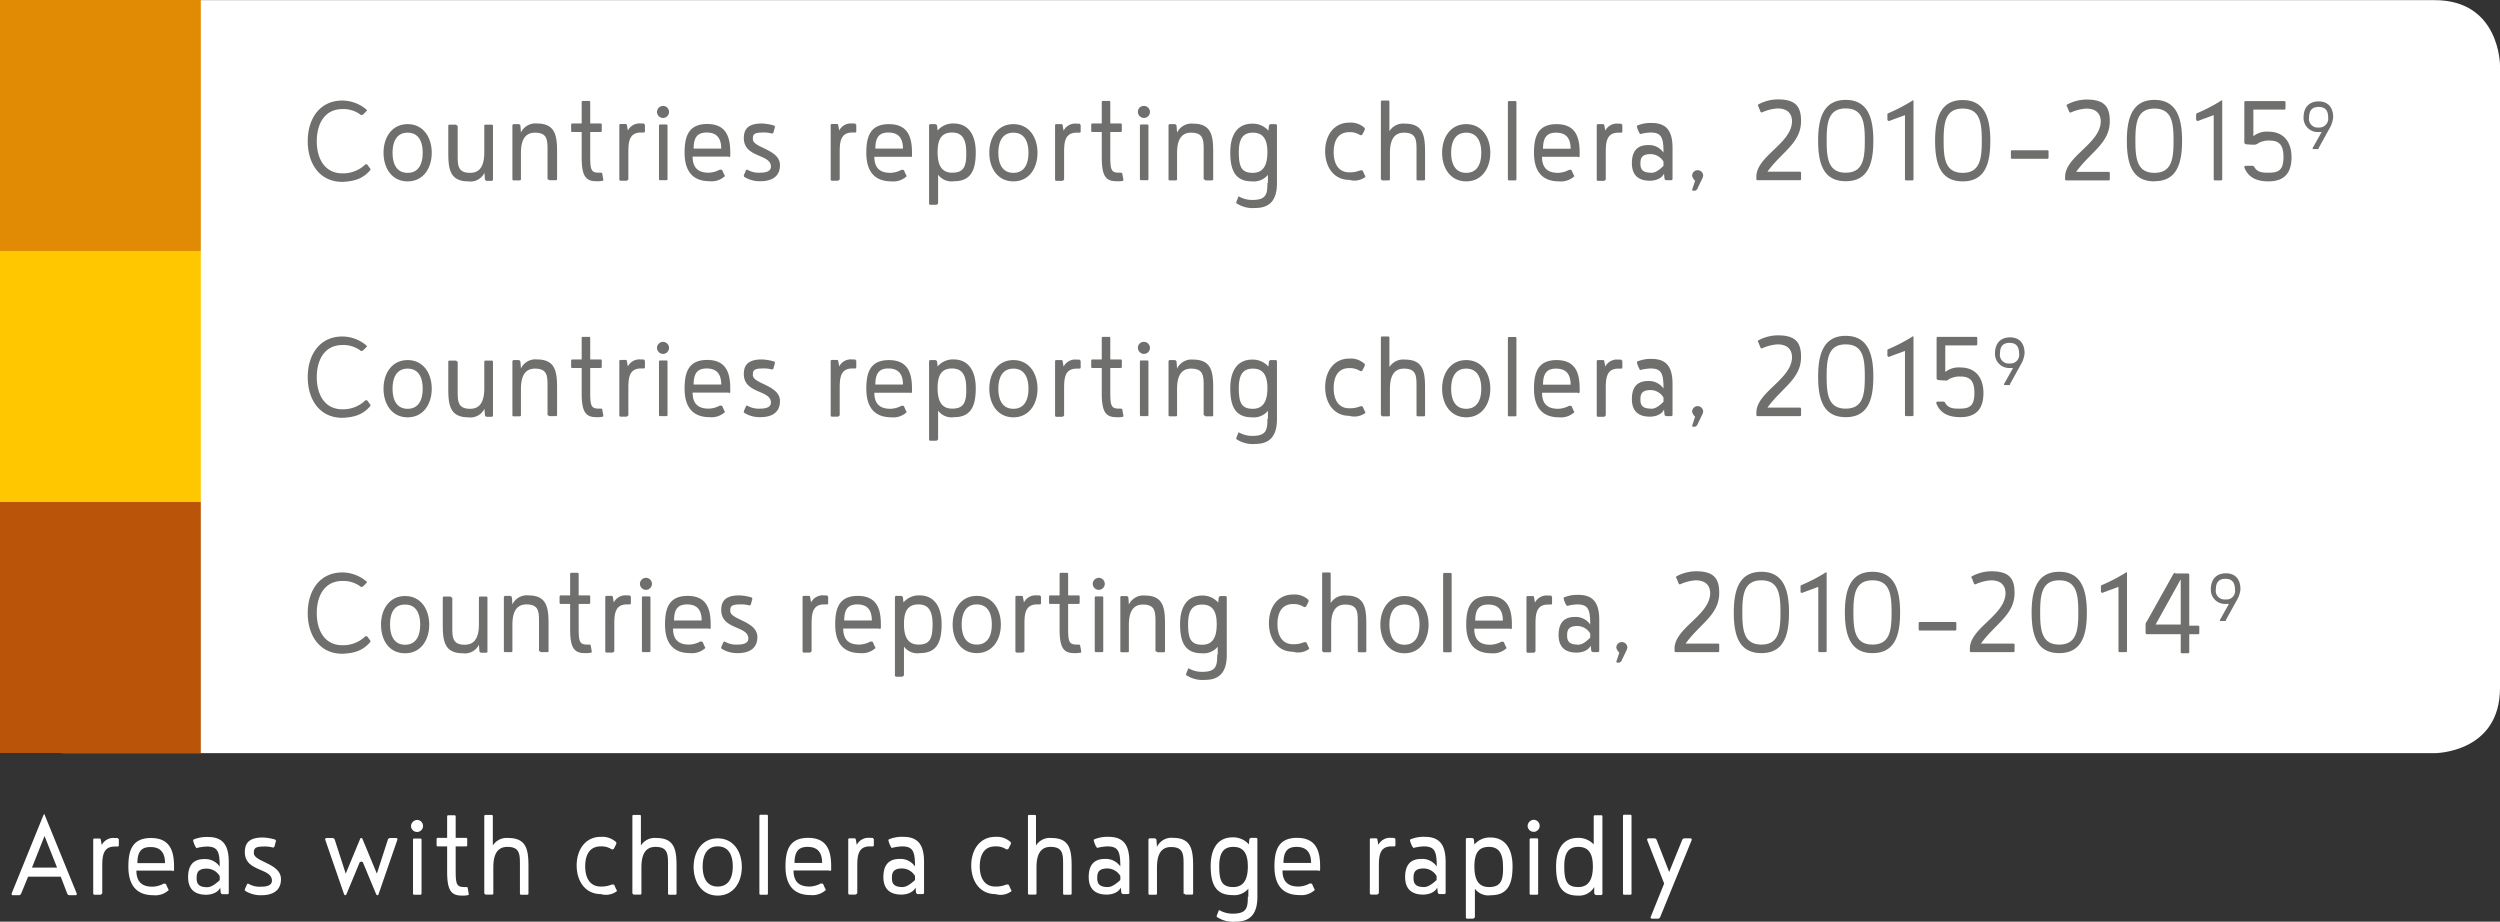 <svg id="Layer_1" data-name="Layer 1" xmlns="http://www.w3.org/2000/svg" viewBox="0 0 498 183.6"><rect x="0" y="0" width="498" height="183.6" fill="#333333" stroke="none"/><defs><style>.cls-1{fill:#fff;}.cls-2{fill:#6f6f6e;}.cls-3{fill:#ba5409;}.cls-4{fill:#ffc700;}.cls-5{fill:#e18b05;}</style></defs><title>key</title><path class="cls-1" d="M331.13,186.67a0.27,0.27,0,0,0,.3.3h1.2a0.54,0.54,0,0,0,.4-0.3l6.3-15.4a0.27,0.27,0,0,0-.3-0.3h-1.2a0.54,0.54,0,0,0-.4.3l-2.6,6.4-2.5-6.4a0.54,0.54,0,0,0-.4-0.3h-1.2a0.27,0.27,0,0,0-.3.3l3.4,8.7Zm-3.8-20.2a0.22,0.22,0,0,0-.2-0.2h-1.3a0.22,0.22,0,0,0-.2.2V182a0.22,0.22,0,0,0,.2.2h1.3a0.22,0.22,0,0,0,.2-0.2v-15.5Zm-10.6,14.2c-2.2,0-2.8-1.1-2.8-4.1,0-2.5.7-3.9,2.8-3.9s2.9,1.4,2.9,3.9-0.8,4.1-2.9,4.1m3.2,1.3a0.42,0.42,0,0,0,.4.3h0.9a0.27,0.27,0,0,0,.3-0.3v-15.4a0.22,0.22,0,0,0-.2-0.2H320a0.22,0.22,0,0,0-.2.2v5.6a4.22,4.22,0,0,0-3.1-1.3c-3.1,0-4.4,2.4-4.4,5.7s0.8,5.8,4.3,5.8a3.47,3.47,0,0,0,3.3-1.7V182Zm-13.3-13.5a1.22,1.22,0,0,0,1.2,1.2,1.2,1.2,0,1,0,0-2.4,1.29,1.29,0,0,0-1.2,1.2m2.1,2.7a0.22,0.22,0,0,0-.2-0.2h-1.3a0.22,0.22,0,0,0-.2.2V182a0.22,0.22,0,0,0,.2.2h1.3a0.22,0.22,0,0,0,.2-0.2v-10.8Zm-9.8,9.5c-2.1,0-2.9-1.5-2.9-4.1s0.8-3.9,2.9-3.9,2.8,1.5,2.8,3.9c0.1,3-.6,4.1-2.8,4.1m-4.6,6a0.27,0.27,0,0,0,.3.3h1.1a0.54,0.54,0,0,0,.4-0.3V181a3.34,3.34,0,0,0,3.2,1.3c3.6,0,4.3-2.6,4.3-5.8s-1.3-5.7-4.4-5.7a4,4,0,0,0-3.2,1.4l-0.1-1a0.42,0.42,0,0,0-.4-0.3h-0.9a0.27,0.27,0,0,0-.3.3v15.5Zm-10.4-13.8a9.63,9.63,0,0,1,2-.3c2.2,0,2.6,1,2.6,4a3.5,3.5,0,0,0-3.1-1.5c-2.2,0-3.2,1.3-3.2,3.6,0,3.3,2.5,3.5,3.6,3.5,0.2,0,2.1,0,2.8-1.4l0.1,1a0.42,0.42,0,0,0,.4.3H290a0.27,0.27,0,0,0,.3-0.3v-6.1c0-3-.9-5-4.1-5a6.78,6.78,0,0,0-2.9.5,0.2,0.2,0,0,0-.1.2,4.88,4.88,0,0,0,.4,1.1,0.22,0.22,0,0,0,.2.2c0,0.3,0,.2.1,0.2m2.1,7.8c-1.8,0-2.1-.8-2.1-1.8s0.2-1.9,2-1.9a3,3,0,0,1,2.6,1.5v0.8c-1.2,1.1-1.9,1.4-2.5,1.4m-5.8-9.6a0.22,0.22,0,0,0-.2-0.2h-0.5a2.6,2.6,0,0,0-2.6,1.4l-0.2-1.1a0.22,0.22,0,0,0-.2-0.2h-1.1a0.22,0.22,0,0,0-.2.2v10.7a0.27,0.27,0,0,0,.3.3h1.1a0.54,0.54,0,0,0,.4-0.3v-5.3c0-2,.1-4,2.5-4h0.6a0.22,0.22,0,0,0,.2-0.2v-1.3h-0.1Zm-15.2,6.4a0.27,0.27,0,0,0,.3-0.3v-0.6c0-3.1-.8-5.7-4.6-5.7s-4.5,2.6-4.5,5.7c0,3.9,1.8,5.7,5,5.7a3.89,3.89,0,0,0,2.9-.9c0.1,0,.1-0.1.1-0.2a0.2,0.2,0,0,0-.1-0.2l-0.4-.9a0.37,0.37,0,0,0-.3-0.1h-0.2a4.87,4.87,0,0,1-2.2.6c-1.4,0-3.2-.4-3.2-3.2H265v0.1Zm-7-1.6c0-2.4.9-3.2,2.6-3.2s2.9,0.8,2.9,3.2H258Zm-7.1,6.7c0,2.2-.2,3.4-3,3.4a5.3,5.3,0,0,1-2.5-.6c-0.1,0-.1-0.1-0.2-0.1a0.1,0.1,0,0,0-.1.1l-0.4,1v0.1c0,0.1,0,.2.1,0.2a5.82,5.82,0,0,0,3.7.9c2.3,0,4.3-1,4.3-4.9v-11.5a0.27,0.27,0,0,0-.3-0.3h-0.9a0.42,0.42,0,0,0-.4.3l-0.1,1a4.13,4.13,0,0,0-3.2-1.4c-3.1,0-4.4,2.4-4.4,5.7s0.8,5.8,4.3,5.8A3.67,3.67,0,0,0,251,181v1.6h-0.1Zm-2.9-1.9c-2.2,0-2.8-1.1-2.8-4.1,0-2.5.7-3.9,2.8-3.9s2.9,1.4,2.9,3.9-0.8,4.1-2.9,4.1m-9.7,1.3a0.22,0.22,0,0,0,.2.2h1.3a0.22,0.22,0,0,0,.2-0.2v-5.4c0-3.2-.3-5.7-4-5.7a3.18,3.18,0,0,0-3.2,1.8l-0.1-1.4a0.42,0.42,0,0,0-.4-0.3h-0.9a0.27,0.27,0,0,0-.3.3V182a0.22,0.22,0,0,0,.2.2h1.3a0.22,0.22,0,0,0,.2-0.2v-5.2c0-2.1.5-4.1,2.8-4.1,2.5,0,2.5,1.5,2.5,3.6V182h0.2Zm-17.4-9.1a9.63,9.63,0,0,1,2-.3c2.2,0,2.6,1,2.6,4a3.5,3.5,0,0,0-3.1-1.5c-2.2,0-3.2,1.3-3.2,3.6,0,3.3,2.5,3.5,3.6,3.5,0.2,0,2.1,0,2.8-1.4l0.1,1a0.42,0.42,0,0,0,.4.3H227a0.27,0.27,0,0,0,.3-0.3v-6.1c0-3-.9-5-4.1-5a6.78,6.78,0,0,0-2.9.5,0.2,0.2,0,0,0-.1.2,4.88,4.88,0,0,0,.4,1.1,0.22,0.22,0,0,0,.2.2c0,0.3,0,.2.1,0.2m2.1,7.8c-1.8,0-2.1-.8-2.1-1.8s0.2-1.9,2-1.9a3,3,0,0,1,2.6,1.5v0.8c-1.2,1.1-1.9,1.4-2.5,1.4m-15.9,1.3a0.22,0.22,0,0,0,.2.2h1.3a0.22,0.22,0,0,0,.2-0.2v-5.2c0-2.1.5-4.1,2.8-4.1,2.5,0,2.5,1.5,2.5,3.6V182a0.22,0.22,0,0,0,.2.2h1.3a0.22,0.22,0,0,0,.2-0.2v-5.4c0-3.2-.3-5.7-4-5.7a3.24,3.24,0,0,0-3.1,1.5v-5.9a0.22,0.22,0,0,0-.2-0.2h-1.2a0.22,0.22,0,0,0-.2.2V182Zm-3.4-.4c0.1,0,.1-0.1.1-0.2a0.2,0.2,0,0,0-.1-0.2l-0.4-.9a0.37,0.37,0,0,0-.3-0.1h-0.2a5.38,5.38,0,0,1-2.2.4c-2.2,0-3.1-1.8-3.1-4s0.8-4,3.1-4a3.68,3.68,0,0,1,2.2.6H203a0.35,0.35,0,0,1,.2-0.1l0.5-1v-0.2a0.2,0.2,0,0,0-.1-0.2,4.06,4.06,0,0,0-3-1c-3.1,0-4.8,2.6-4.8,5.7s1.7,5.7,4.8,5.7a3.56,3.56,0,0,0,3.1-.5m-23.7-8.7a9.63,9.63,0,0,1,2-.3c2.2,0,2.6,1,2.6,4a3.5,3.5,0,0,0-3.1-1.5c-2.2,0-3.2,1.3-3.2,3.6,0,3.3,2.5,3.5,3.6,3.5,0.2,0,2.1,0,2.8-1.4l0.1,1a0.42,0.42,0,0,0,.4.3h0.9a0.27,0.27,0,0,0,.3-0.3v-6.1c0-3-.9-5-4.1-5a6.78,6.78,0,0,0-2.9.5,0.2,0.2,0,0,0-.1.2,4.88,4.88,0,0,0,.4,1.1,0.22,0.22,0,0,0,.2.2c-0.1.3,0,.2,0.1,0.2m2.1,7.8c-1.8,0-2.1-.8-2.1-1.8s0.2-1.9,2-1.9a3,3,0,0,1,2.6,1.5v0.8c-1.2,1.1-1.9,1.4-2.5,1.4m-5.8-9.6a0.22,0.22,0,0,0-.2-0.2h-0.5a2.6,2.6,0,0,0-2.6,1.4l-0.2-1.1a0.22,0.22,0,0,0-.2-0.2h-1.1a0.22,0.22,0,0,0-.2.2v10.7a0.27,0.27,0,0,0,.3.3h1.1a0.54,0.54,0,0,0,.4-0.3v-5.3c0-2,.1-4,2.5-4h0.6a0.22,0.22,0,0,0,.2-0.2v-1.3h-0.1Zm-8.7,6.4a0.27,0.27,0,0,0,.3-0.3v-0.6c0-3.1-.8-5.7-4.6-5.7s-4.5,2.6-4.5,5.7c0,3.9,1.8,5.7,5,5.7a3.89,3.89,0,0,0,2.9-.9c0.1,0,.1-0.1.1-0.2a0.2,0.2,0,0,0-.1-0.2l-0.4-.9a0.37,0.37,0,0,0-.3-0.1h-0.2a4.87,4.87,0,0,1-2.2.6c-1.4,0-3.2-.4-3.2-3.2h7.2v0.1Zm-7-1.6c0-2.4.9-3.2,2.6-3.2s2.9,0.8,2.9,3.2h-5.5Zm-5.3-9.4a0.22,0.22,0,0,0-.2-0.2h-1.3a0.22,0.22,0,0,0-.2.2V182a0.22,0.22,0,0,0,.2.2h1.3a0.22,0.22,0,0,0,.2-0.2v-15.5Zm-10,6.1c2.2,0,3,1.8,3,4s-0.8,4-3,4-3-1.8-3-4,0.8-4,3-4m0,9.8c3.1,0,4.8-2.6,4.8-5.7s-1.7-5.7-4.8-5.7-4.8,2.6-4.8,5.7,1.7,5.7,4.8,5.7m-16.9-.4a0.22,0.22,0,0,0,.2.2h1.3a0.22,0.22,0,0,0,.2-0.2v-5.2c0-2.1.5-4.1,2.8-4.1,2.5,0,2.5,1.5,2.5,3.6V182a0.22,0.22,0,0,0,.2.2h1.3a0.22,0.22,0,0,0,.2-0.2v-5.4c0-3.2-.3-5.7-4-5.7a3.24,3.24,0,0,0-3.1,1.5v-5.9a0.22,0.22,0,0,0-.2-0.2h-1.3a0.22,0.22,0,0,0-.2.2V182h0.1Zm-3.3-.4c0.1,0,.1-0.1.1-0.2a0.2,0.2,0,0,0-.1-0.2l-0.4-.9a0.37,0.37,0,0,0-.3-0.1h-0.2a5.38,5.38,0,0,1-2.2.4c-2.2,0-3.1-1.8-3.1-4s0.8-4,3.1-4a3.68,3.68,0,0,1,2.2.6h0.2a0.35,0.35,0,0,1,.2-0.1l0.5-1v-0.2a0.2,0.2,0,0,0-.1-0.2,4.06,4.06,0,0,0-3-1c-3.1,0-4.8,2.6-4.8,5.7s1.7,5.7,4.8,5.7a3.62,3.62,0,0,0,3.1-.5m-26.2.4a0.22,0.22,0,0,0,.2.2h1.3a0.22,0.22,0,0,0,.2-0.2v-5.2c0-2.1.5-4.1,2.8-4.1,2.5,0,2.5,1.5,2.5,3.6V182a0.22,0.22,0,0,0,.2.2h1.3a0.22,0.22,0,0,0,.2-0.2v-5.4c0-3.2-.3-5.7-4-5.7a3.24,3.24,0,0,0-3.1,1.5v-5.9a0.22,0.22,0,0,0-.2-0.2H99a0.22,0.22,0,0,0-.2.2V182h0.1Zm-3.6-1.3h-0.5c-1.7,0-1.7-.8-1.7-4v-4.1h2.1a0.22,0.22,0,0,0,.2-0.2v-1.3a0.22,0.22,0,0,0-.2-0.2h-2.1v-4.3a0.22,0.22,0,0,0-.2-0.2h-1.3a0.22,0.22,0,0,0-.2.2v4.3h-1.9a0.22,0.22,0,0,0-.2.2v1.3a0.22,0.22,0,0,0,.2.2h1.9v5c0,3.6.7,4.8,2.9,4.8a4.89,4.89,0,0,0,1.3-.1c0.1,0,.1-0.1.1-0.2V182l-0.2-1.1a0.16,0.16,0,0,0-.2-0.2m-11.1-12.2a1.22,1.22,0,0,0,1.2,1.2,1.2,1.2,0,1,0,0-2.4,1.29,1.29,0,0,0-1.2,1.2m2.1,2.7a0.22,0.22,0,0,0-.2-0.2h-1.3a0.22,0.22,0,0,0-.2.2V182a0.22,0.22,0,0,0,.2.2h1.3a0.22,0.22,0,0,0,.2-0.2v-10.8Zm-12,4.4c0.1,0,.2.1,0.3,0.1l2.7,6.5c0.1,0,.1.1,0.2,0.1a0.2,0.2,0,0,0,.2-0.1l3.8-11a0.27,0.27,0,0,0-.3-0.3H80a0.54,0.54,0,0,0-.4.3l-2.2,6.8-2.9-7c-0.1,0-.1-0.1-0.2-0.1a0.2,0.2,0,0,0-.2.1l-2.9,7-2.2-6.8a0.54,0.54,0,0,0-.4-0.3h-1.2a0.27,0.27,0,0,0-.3.3l3.8,11c0.1,0,.1.1,0.2,0.1s0.1-.1.2-0.1l2.7-6.5c0.1,0,.2-0.1.3-0.1m-23,5.9a5.75,5.75,0,0,0,3.1.8c2.1,0,3.9-.8,3.9-3.2,0-3.2-5.4-3.4-5.4-5.2,0-.8.1-1.3,1.9-1.3a6.15,6.15,0,0,1,1.9.2,0.34,0.34,0,0,0,.3-0.2l0.3-1.1a0.34,0.34,0,0,0-.2-0.3,10,10,0,0,0-2.4-.4c-2.6,0-3.6,1-3.6,2.9,0,4,5.4,3.1,5.4,5.7,0,1.1-1.4,1.2-2.2,1.2a4.4,4.4,0,0,1-2.5-.6,0.25,0.25,0,0,0-.3.2l-0.4.9v0.2a0.38,0.38,0,0,0,.2.2m-9.8-8.6a9.63,9.63,0,0,1,2-.3c2.2,0,2.6,1,2.6,4a3.5,3.5,0,0,0-3.1-1.5c-2.2,0-3.2,1.3-3.2,3.6,0,3.3,2.5,3.5,3.6,3.5,0.2,0,2.1,0,2.8-1.4l0.1,1a0.42,0.42,0,0,0,.4.3h0.9a0.27,0.27,0,0,0,.3-0.3v-6.1c0-3-.9-5-4.1-5a6.78,6.78,0,0,0-2.9.5,0.2,0.2,0,0,0-.1.2,4.88,4.88,0,0,0,.4,1.1,0.22,0.22,0,0,0,.2.2c-0.1.3,0,.2,0.1,0.2m2.1,7.8c-1.8,0-2.1-.8-2.1-1.8s0.2-1.9,2-1.9a3,3,0,0,1,2.6,1.5v0.8c-1.2,1.1-1.9,1.4-2.5,1.4m-6.9-3.2a0.27,0.27,0,0,0,.3-0.3v-0.6c0-3.1-.8-5.7-4.6-5.7s-4.5,2.6-4.5,5.7c0,3.9,1.8,5.7,5,5.7a3.89,3.89,0,0,0,2.9-.9c0.1,0,.1-0.1.1-0.2a0.2,0.2,0,0,0-.1-0.2l-0.4-.9a0.37,0.37,0,0,0-.3-0.1h-0.2a4.87,4.87,0,0,1-2.2.6c-1.4,0-3.2-.4-3.2-3.2h7.2v0.1Zm-7-1.6c0-2.4.9-3.2,2.6-3.2s2.9,0.8,2.9,3.2h-5.5Zm-3.8-4.8a0.22,0.22,0,0,0-.2-0.2h-0.5a2.6,2.6,0,0,0-2.6,1.4l-0.2-1.1a0.22,0.22,0,0,0-.2-0.2h-1.1a0.22,0.22,0,0,0-.2.2v10.7a0.27,0.27,0,0,0,.3.3h1.1a0.54,0.54,0,0,0,.4-0.3v-5.3c0-2,.1-4,2.5-4h0.6a0.22,0.22,0,0,0,.2-0.2v-1.3h-0.1Zm-14.7-.6,2.5,6.3h-5Zm0-4.3a0.31,0.31,0,0,0-.2.1L4.63,182a0.27,0.27,0,0,0,.3.3h1.2a0.54,0.54,0,0,0,.4-0.3l1.4-3.4h6.5l1.3,3.4a0.54,0.54,0,0,0,.4.3h1.2a0.27,0.27,0,0,0,.3-0.3l-6.4-15.7c0.1-.1.1-0.1,0-0.1" transform="translate(-2.33 -3.97)"/><path class="cls-1" d="M15.33,4s-13,0-13,13V141s0,13,13,13h472s13,0,13-13V17s0-13-13-13h-472Z" transform="translate(-2.33 -3.97)"/><path class="cls-2" d="M444.53,127.47a0.16,0.16,0,0,0,.2.2h0.8a0.16,0.16,0,0,0,.2-0.2l2.1-3.8a5.58,5.58,0,0,0,.8-2.3c0-2.1-1.1-3.2-2.9-3.2s-3,1.1-3,3.2a2.81,2.81,0,0,0,3,2.9h0.6Zm1.1-4.1a1.72,1.72,0,0,1-1.9-2c0-1.5.7-2.1,1.9-2.1s1.9,0.6,1.9,2.1a1.69,1.69,0,0,1-1.9,2m-10-5.3a0.54,0.54,0,0,0-.4.3l-5.2,9.3a1.55,1.55,0,0,0-.3.6V130a0.27,0.27,0,0,0,.3.3h6.7v3.6a0.22,0.22,0,0,0,.2.2h1.3a0.22,0.22,0,0,0,.2-0.2v-3.6h1.8a0.22,0.22,0,0,0,.2-0.2v-1.3a0.22,0.22,0,0,0-.2-0.2h-1.8v-10.1a0.27,0.27,0,0,0-.3-0.3h-2.5v-0.1Zm1.1,10.3h-5l5-9v9Zm-15.6-6.3c1.5-.6,2.2-0.8,3.2-1.2v12.8a0.22,0.22,0,0,0,.2.2h1.3a0.22,0.22,0,0,0,.2-0.2v-15.5c0-.1,0-0.2-0.1-0.2a0.31,0.31,0,0,0-.2.1,33.78,33.78,0,0,1-4.6,2.4c-0.2.1-.3,0.1-0.3,0.3v1.1a0.53,0.53,0,0,0,.3.2m-8.6,12c4.5,0,5.5-3.6,5.5-8.1s-1.1-8.1-5.5-8.1-5.5,3.6-5.5,8.1,1,8.1,5.5,8.1m0-1.7c-3.5,0-3.8-2.9-3.8-6.4s0.3-6.4,3.8-6.4,3.8,2.9,3.8,6.4-0.3,6.4-3.8,6.4m-16.7-12a8.89,8.89,0,0,1,3.1-.8c2.8,0,2.9,2,2.9,2.6-0.1,4.4-7.1,6.9-7.1,11v0.5a0.22,0.22,0,0,0,.2.2h8.5a0.22,0.22,0,0,0,.2-0.2v-1.3a0.22,0.22,0,0,0-.2-0.2h-6.5c2.9-4,6.7-5.7,6.7-10.1,0-2.8-1-4.3-4.6-4.3a8.25,8.25,0,0,0-3.9,1,0.25,0.25,0,0,0,0,.4l0.4,1a0.38,0.38,0,0,0,.2.2h0.1m-11.1,7.5a0.22,0.22,0,0,0-.2.2v1.3a0.22,0.22,0,0,0,.2.2h7.1a0.22,0.22,0,0,0,.2-0.2v-1.3a0.22,0.22,0,0,0-.2-0.2h-7.1Zm-9.4,6.2c4.5,0,5.5-3.6,5.5-8.1s-1.1-8.1-5.5-8.1-5.5,3.6-5.5,8.1,1.1,8.1,5.5,8.1m0-1.7c-3.5,0-3.8-2.9-3.8-6.4s0.3-6.4,3.8-6.4,3.8,2.9,3.8,6.4-0.3,6.4-3.8,6.4m-14-10.3c1.5-.6,2.2-0.8,3.2-1.2v12.8a0.22,0.22,0,0,0,.2.2H366a0.22,0.22,0,0,0,.2-0.2v-15.5c0-.1,0-0.2-0.1-0.2a0.31,0.31,0,0,0-.2.1,33.78,33.78,0,0,1-4.6,2.4c-0.2.1-.3,0.1-0.3,0.3v1.1a0.25,0.25,0,0,0,.3.2m-8.1,12c4.5,0,5.5-3.6,5.5-8.1s-1.1-8.1-5.5-8.1-5.5,3.6-5.5,8.1,1,8.1,5.5,8.1m0-1.7c-3.5,0-3.8-2.9-3.8-6.4s0.3-6.4,3.8-6.4,3.8,2.9,3.8,6.4-0.3,6.4-3.8,6.4m-16.2-12a8.89,8.89,0,0,1,3.1-.8c2.8,0,2.9,2,2.9,2.6-0.1,4.4-7.1,6.9-7.1,11v0.5a0.22,0.22,0,0,0,.2.2h8.5a0.22,0.22,0,0,0,.2-0.2v-1.3a0.22,0.22,0,0,0-.2-0.2h-6.5c2.9-4,6.7-5.7,6.7-10.1,0-2.8-1-4.3-4.6-4.3a8.25,8.25,0,0,0-3.9,1,0.25,0.25,0,0,0,0,.4l0.4,1a0.38,0.38,0,0,0,.2.2H337m-12,15.5a0.53,0.53,0,0,0,.3-0.2l1.1-2.3a2.27,2.27,0,0,0,.1-0.4,1.1,1.1,0,0,0-2.2,0,1.79,1.79,0,0,0,.6,1l-0.6,1.8a0.22,0.22,0,0,0,.2.2H325v-0.1Zm-10.5-11.2a9.63,9.63,0,0,1,2-.3c2.2,0,2.6,1,2.6,4a3.5,3.5,0,0,0-3.1-1.5c-2.2,0-3.2,1.3-3.2,3.6,0,3.3,2.5,3.5,3.6,3.5,0.2,0,2.1,0,2.8-1.4l0.1,1a0.42,0.42,0,0,0,.4.3h0.9a0.27,0.27,0,0,0,.3-0.3v-6.1c0-3-.9-5-4.1-5a6.78,6.78,0,0,0-2.9.5,0.2,0.2,0,0,0-.1.2,4.88,4.88,0,0,0,.4,1.1,0.22,0.22,0,0,0,.2.2c0,0.2,0,.2.1,0.2m2.1,7.7c-1.8,0-2.1-.8-2.1-1.8s0.2-1.9,2-1.9a3,3,0,0,1,2.6,1.5V131c-1.2,1.2-1.9,1.4-2.5,1.4m-5.2-9.6a0.22,0.22,0,0,0-.2-0.2h-0.5a2.6,2.6,0,0,0-2.6,1.4l-0.2-1.1a0.22,0.22,0,0,0-.2-0.2h-1.1a0.22,0.22,0,0,0-.2.2v10.8a0.27,0.27,0,0,0,.3.3h1.1a0.54,0.54,0,0,0,.4-0.3v-5.3c0-2,.1-4,2.5-4h0.6a0.22,0.22,0,0,0,.2-0.2v-1.4h-0.1Zm-8.2,6.5a0.27,0.27,0,0,0,.3-0.3v-0.6c0-3.1-.8-5.7-4.6-5.7s-4.5,2.6-4.5,5.7c0,3.9,1.8,5.7,5,5.7a3.89,3.89,0,0,0,2.9-.9c0.1,0,.1-0.1.1-0.2a0.2,0.2,0,0,0-.1-0.2l-0.4-.9a0.37,0.37,0,0,0-.3-0.1h-0.2a4.87,4.87,0,0,1-2.2.6c-1.4,0-3.2-.4-3.2-3.2h7.2v0.1Zm-7-1.7c0-2.4.9-3.2,2.6-3.2s2.9,0.8,2.9,3.2h-5.5Zm-4.7-9.3a0.22,0.22,0,0,0-.2-0.2H290a0.22,0.22,0,0,0-.2.2v15.4a0.22,0.22,0,0,0,.2.2h1.3a0.22,0.22,0,0,0,.2-0.2v-15.4Zm-9.4,6.1c2.2,0,3,1.8,3,4s-0.8,4-3,4-3-1.8-3-4,0.8-4,3-4m0,9.7c3.1,0,4.8-2.6,4.8-5.7s-1.7-5.7-4.8-5.7-4.8,2.6-4.8,5.7,1.7,5.7,4.8,5.7m-16.3-.4a0.22,0.22,0,0,0,.2.2h1.3a0.22,0.22,0,0,0,.2-0.2v-5.2c0-2.1.5-4.1,2.8-4.1,2.5,0,2.5,1.5,2.5,3.6v5.7a0.22,0.22,0,0,0,.2.2h1.3a0.22,0.22,0,0,0,.2-0.2v-5.4c0-3.2-.3-5.7-4-5.7a3.24,3.24,0,0,0-3.1,1.5v-5.9a0.22,0.22,0,0,0-.2-0.2h-1.3a0.22,0.22,0,0,0-.2.2v15.5h0.1Zm-2.8-.4c0.1,0,.1-0.1.1-0.2a0.2,0.2,0,0,0-.1-0.2l-0.4-.9a0.37,0.37,0,0,0-.3-0.1h-0.2a5.38,5.38,0,0,1-2.2.4c-2.2,0-3.1-1.8-3.1-4s0.8-4,3.1-4a3.68,3.68,0,0,1,2.2.6h0.2a0.35,0.35,0,0,1,.2-0.1l0.5-1v-0.2a0.2,0.2,0,0,0-.1-0.2,4.06,4.06,0,0,0-3-1c-3.1,0-4.8,2.6-4.8,5.7s1.7,5.7,4.8,5.7a3.62,3.62,0,0,0,3.1-.5m-18.2,1.1c0,2.2-.2,3.4-3,3.4a5.3,5.3,0,0,1-2.5-.6c-0.1,0-.1-0.1-0.2-0.1a0.1,0.1,0,0,0-.1.1l-0.4,1v0.1c0,0.1,0,.2.1,0.2a5.82,5.82,0,0,0,3.7.9c2.3,0,4.3-1,4.3-4.9V123a0.27,0.27,0,0,0-.3-0.3h-0.9a0.42,0.42,0,0,0-.4.3l-0.1,1a4.13,4.13,0,0,0-3.2-1.4c-3.1,0-4.4,2.4-4.4,5.7s0.8,5.8,4.3,5.8a3.67,3.67,0,0,0,3.2-1.3v1.6h-0.1Zm-3-2c-2.2,0-2.8-1.1-2.8-4.1,0-2.5.7-3.9,2.8-3.9s2.9,1.4,2.9,3.9-0.7,4.1-2.9,4.1m-9.1,1.3a0.22,0.22,0,0,0,.2.2h1.3a0.22,0.22,0,0,0,.2-0.2v-5.4c0-3.2-.3-5.7-4-5.7a3.18,3.18,0,0,0-3.2,1.8l-0.1-1.4a0.42,0.42,0,0,0-.4-0.3h-0.9a0.27,0.27,0,0,0-.3.3v10.7a0.22,0.22,0,0,0,.2.2H227a0.22,0.22,0,0,0,.2-0.2v-5.2c0-2.1.5-4.1,2.8-4.1,2.5,0,2.5,1.5,2.5,3.6v5.7h0.2ZM220,120.27a1.22,1.22,0,0,0,1.2,1.2,1.2,1.2,0,1,0,0-2.4,1.22,1.22,0,0,0-1.2,1.2m2.1,2.7a0.22,0.22,0,0,0-.2-0.2h-1.3a0.22,0.22,0,0,0-.2.2v10.7a0.22,0.22,0,0,0,.2.2h1.3a0.22,0.22,0,0,0,.2-0.2V123Zm-4.8,9.4h-0.5c-1.7,0-1.7-.8-1.7-4v-4.1h2.1a0.22,0.22,0,0,0,.2-0.2v-1.3a0.22,0.22,0,0,0-.2-0.2h-2.1v-4.3a0.22,0.22,0,0,0-.2-0.2h-1.3a0.22,0.22,0,0,0-.2.2v4.3h-1.9a0.22,0.22,0,0,0-.2.2v1.3a0.22,0.22,0,0,0,.2.2h1.9v5c0,3.6.7,4.8,2.9,4.8a4.89,4.89,0,0,0,1.3-.1c0.1,0,.1-0.1.1-0.2v-0.1l-0.2-1.1a0.22,0.22,0,0,0-.2-0.2m-7.7-9.6a0.22,0.22,0,0,0-.2-0.2h-0.5a2.6,2.6,0,0,0-2.6,1.4l-0.2-1.1a0.22,0.22,0,0,0-.2-0.2h-1.1a0.22,0.22,0,0,0-.2.2v10.8a0.27,0.27,0,0,0,.3.3H206a0.54,0.54,0,0,0,.4-0.3v-5.3c0-2,.1-4,2.5-4h0.6a0.22,0.22,0,0,0,.2-0.2v-1.4h-0.1Zm-12.7,1.6c2.2,0,3,1.8,3,4s-0.8,4-3,4-3-1.8-3-4,0.8-4,3-4m0,9.7c3.1,0,4.8-2.6,4.8-5.7s-1.7-5.7-4.8-5.7-4.8,2.6-4.8,5.7,1.7,5.7,4.8,5.7m-11.6-1.7c-2.1,0-2.9-1.5-2.9-4.1s0.8-3.9,2.9-3.9,2.8,1.5,2.8,3.9c0,3-.6,4.1-2.8,4.1m-4.7,6.1a0.27,0.27,0,0,0,.3.3H182a0.54,0.54,0,0,0,.4-0.3v-5.7a3.34,3.34,0,0,0,3.2,1.3c3.6,0,4.3-2.6,4.3-5.8s-1.3-5.7-4.4-5.7a4,4,0,0,0-3.2,1.4l-0.1-1a0.42,0.42,0,0,0-.4-0.3h-0.9a0.27,0.27,0,0,0-.3.3v15.5h0Zm-3.1-9.2a0.27,0.27,0,0,0,.3-0.3v-0.6c0-3.1-.8-5.7-4.6-5.7s-4.5,2.6-4.5,5.7c0,3.9,1.8,5.7,5,5.7a3.89,3.89,0,0,0,2.9-.9c0.1,0,.1-0.1.1-0.2a0.2,0.2,0,0,0-.1-0.2l-0.4-.9a0.37,0.37,0,0,0-.3-0.1h-0.2a4.87,4.87,0,0,1-2.2.6c-1.4,0-3.2-.4-3.2-3.2h7.2v0.1Zm-7-1.7c0-2.4.9-3.2,2.6-3.2s2.9,0.8,2.9,3.2h-5.5Zm-3.3-4.8a0.22,0.22,0,0,0-.2-0.2h-0.5a2.6,2.6,0,0,0-2.6,1.4l-0.2-1.1a0.22,0.22,0,0,0-.2-0.2h-1.1a0.22,0.22,0,0,0-.2.2v10.8a0.27,0.27,0,0,0,.3.3h1.1a0.54,0.54,0,0,0,.4-0.3v-5.3c0-2,.1-4,2.5-4h0.6a0.22,0.22,0,0,0,.2-0.2v-1.4h-0.1Zm-21,10.5a5.75,5.75,0,0,0,3.1.8c2.1,0,3.9-.8,3.9-3.2,0-3.2-5.4-3.4-5.4-5.2,0-.8.1-1.3,1.9-1.3a6.15,6.15,0,0,1,1.9.2,0.34,0.34,0,0,0,.3-0.2l0.3-1.1a0.34,0.34,0,0,0-.2-0.3,10,10,0,0,0-2.4-.4c-2.6,0-3.6,1-3.6,2.9,0,4,5.4,3.1,5.4,5.7,0,1.1-1.4,1.2-2.2,1.2a4.4,4.4,0,0,1-2.5-.6,0.25,0.25,0,0,0-.3.2l-0.4.9v0.2a0.38,0.38,0,0,0,.2.2m-2.6-4a0.27,0.27,0,0,0,.3-0.3v-0.6c0-3.1-.8-5.7-4.6-5.7s-4.5,2.6-4.5,5.7c0,3.9,1.8,5.7,5,5.7a3.89,3.89,0,0,0,2.9-.9c0.1,0,.1-0.1.1-0.2a0.2,0.2,0,0,0-.1-0.2l-0.4-.9a0.37,0.37,0,0,0-.3-0.1h-0.2a4.87,4.87,0,0,1-2.2.6c-1.4,0-3.2-.4-3.2-3.2h7.2v0.1Zm-7-1.7c0-2.4.9-3.2,2.6-3.2s2.9,0.8,2.9,3.2h-5.5Zm-6.8-7.3a1.22,1.22,0,0,0,1.2,1.2,1.2,1.2,0,1,0,0-2.4,1.22,1.22,0,0,0-1.2,1.2m2.1,2.7a0.22,0.22,0,0,0-.2-0.2h-1.3a0.22,0.22,0,0,0-.2.2v10.7a0.22,0.22,0,0,0,.2.2h1.3a0.22,0.22,0,0,0,.2-0.2V123Zm-4-.2a0.22,0.22,0,0,0-.2-0.2h-0.5a2.6,2.6,0,0,0-2.6,1.4l-0.2-1.1a0.22,0.22,0,0,0-.2-0.2h-1.1a0.22,0.22,0,0,0-.2.2v10.8a0.27,0.27,0,0,0,.3.3h1.1a0.54,0.54,0,0,0,.4-0.3v-5.3c0-2,.1-4,2.5-4h0.6a0.22,0.22,0,0,0,.2-0.2v-1.4h-0.1Zm-8.1,9.6h-0.5c-1.7,0-1.7-.8-1.7-4v-4.1h2.1a0.22,0.22,0,0,0,.2-0.2v-1.3a0.22,0.22,0,0,0-.2-0.2h-2.1v-4.3a0.22,0.22,0,0,0-.2-0.2h-1.3a0.22,0.22,0,0,0-.2.2v4.3H114a0.22,0.22,0,0,0-.2.2v1.3a0.22,0.22,0,0,0,.2.2h1.9v5c0,3.6.7,4.8,2.9,4.8a4.89,4.89,0,0,0,1.3-.1c0.1,0,.1-0.1.1-0.2v-0.1l-0.2-1.1a0.22,0.22,0,0,0-.2-0.2m-9.9,1.3a0.22,0.22,0,0,0,.2.2h1.3a0.22,0.22,0,0,0,.2-0.2v-5.4c0-3.2-.3-5.7-4-5.7a3.18,3.18,0,0,0-3.2,1.8l-0.1-1.4a0.42,0.42,0,0,0-.4-0.3H103a0.27,0.27,0,0,0-.3.3v10.7a0.22,0.22,0,0,0,.2.2h1.3a0.22,0.22,0,0,0,.2-0.2v-5.2c0-2.1.5-4.1,2.8-4.1,2.5,0,2.5,1.5,2.5,3.6v5.7h0.2ZM92.23,123a0.22,0.22,0,0,0-.2-0.2h-1.3a0.22,0.22,0,0,0-.2.2v5.4c0,3.2.3,5.7,4,5.7a3.09,3.09,0,0,0,3.2-1.7l0.1,1.3a0.42,0.42,0,0,0,.4.3h0.9a0.27,0.27,0,0,0,.3-0.3V123a0.22,0.22,0,0,0-.2-0.2h-1.3a0.22,0.22,0,0,0-.2.2v5.3c0,2.1-.5,4.1-2.8,4.1-2.5,0-2.5-1.5-2.5-3.6V123h-0.2Zm-9.2,1.4c2.2,0,3,1.8,3,4s-0.8,4-3,4-3-1.8-3-4,0.7-4,3-4m0,9.7c3.1,0,4.8-2.6,4.8-5.7s-1.7-5.7-4.8-5.7-4.8,2.6-4.8,5.7,1.6,5.7,4.8,5.7m-6.9-2.3v-0.1a0.31,0.31,0,0,0-.1-0.2l-0.5-.7a0.37,0.37,0,0,0-.3-0.1,0.2,0.2,0,0,0-.2.1,6.39,6.39,0,0,1-4.5,1.7c-3.5,0-5.1-2.9-5.1-6.4s1.6-6.4,5.1-6.4a5.7,5.7,0,0,1,3.6,1.1,0.2,0.2,0,0,0,.2.1c0.1,0,.2-0.1.3-0.1l0.7-.7a0.31,0.31,0,0,0,.1-0.2l-0.1-.1a7.49,7.49,0,0,0-4.8-1.8c-4.5,0-6.9,3.6-6.9,8.1s2.4,8.1,6.9,8.1c2.5-.1,4.2-0.7,5.6-2.4" transform="translate(-2.33 -3.97)"/><path class="cls-2" d="M401.53,80.47a0.16,0.16,0,0,0,.2.2h0.8a0.16,0.16,0,0,0,.2-0.2l2.1-3.8a5.58,5.58,0,0,0,.8-2.3c0-2.1-1.1-3.2-2.9-3.2s-3,1.1-3,3.2a2.81,2.81,0,0,0,3,2.9h0.6Zm1.1-4.1a1.72,1.72,0,0,1-1.9-2c0-1.5.7-2.1,1.9-2.1s1.9,0.6,1.9,2.1a1.72,1.72,0,0,1-1.9,2m-12,3.1a4.42,4.42,0,0,1,2.2-.5c1.9,0,2.8.8,2.8,3.3s-0.9,3.1-2.9,3.1c-1.2,0-2.2,0-2.9-1.1a0.42,0.42,0,0,0-.4-0.3h-1.1a0.27,0.27,0,0,0-.3.3c0.7,1.9,2.3,2.8,4.8,2.8,3.2,0,4.6-1.7,4.6-4.8s-1.6-5.1-4.6-5.1a4.29,4.29,0,0,0-3,.9v-5.3H396a0.22,0.22,0,0,0,.2-0.2v-1.3a0.22,0.22,0,0,0-.2-0.2h-7.7a0.22,0.22,0,0,0-.2.2v8.1a0.43,0.43,0,0,0,.3.3,17.36,17.36,0,0,0,1.8.1,4,4,0,0,0,.4-0.3m-12-4.4c1.5-.6,2.2-0.8,3.2-1.2v12.8a0.22,0.22,0,0,0,.2.2h1.3a0.22,0.22,0,0,0,.2-0.2V71.17c0-.1,0-0.2-0.1-0.2a0.31,0.31,0,0,0-.2.1,33.78,33.78,0,0,1-4.6,2.4c-0.2.1-.3,0.1-0.3,0.3v1.1a0.53,0.53,0,0,0,.3.2m-8.6,12c4.5,0,5.5-3.6,5.5-8.1s-1.1-8.1-5.5-8.1-5.5,3.6-5.5,8.1,1,8.1,5.5,8.1m0-1.7c-3.5,0-3.8-2.9-3.8-6.4s0.3-6.4,3.8-6.4,3.8,2.9,3.8,6.4-0.3,6.4-3.8,6.4m-16.7-12a8.89,8.89,0,0,1,3.1-.8c2.8,0,2.9,2,2.9,2.6-0.1,4.4-7.1,6.9-7.1,11v0.5a0.22,0.22,0,0,0,.2.2h8.5a0.22,0.22,0,0,0,.2-0.2v-1.3a0.22,0.22,0,0,0-.2-0.2h-6.5c2.9-4,6.7-5.7,6.7-10.1,0-2.8-1-4.3-4.6-4.3a8.25,8.25,0,0,0-3.9,1,0.25,0.25,0,0,0,0,.4l0.4,1a0.38,0.38,0,0,0,.2.2h0.1m-13.2,15.5a0.53,0.53,0,0,0,.3-0.2l1.1-2.3a2.27,2.27,0,0,0,.1-0.4,1.1,1.1,0,0,0-2.2,0,1.79,1.79,0,0,0,.6,1l-0.6,1.8a0.22,0.22,0,0,0,.2.2h0.5v-0.1Zm-11-11.2a9.63,9.63,0,0,1,2-.3c2.2,0,2.6,1,2.6,4a3.5,3.5,0,0,0-3.1-1.5c-2.2,0-3.2,1.3-3.2,3.6,0,3.3,2.5,3.5,3.6,3.5,0.2,0,2.1,0,2.8-1.4l0.1,1a0.42,0.42,0,0,0,.4.3h0.9a0.27,0.27,0,0,0,.3-0.3v-6.1c0-3-.9-5-4.1-5a6.78,6.78,0,0,0-2.9.5,0.2,0.2,0,0,0-.1.2,4.88,4.88,0,0,0,.4,1.1,0.22,0.22,0,0,0,.2.2c-0.1.2-.1,0.2,0.1,0.2m2.1,7.7c-1.8,0-2.1-.8-2.1-1.8s0.2-1.9,2-1.9a3,3,0,0,1,2.6,1.5V84c-1.2,1.2-1.9,1.4-2.5,1.4m-5.8-9.6a0.22,0.22,0,0,0-.2-0.2h-0.5a2.6,2.6,0,0,0-2.6,1.4l-0.2-1.1a0.22,0.22,0,0,0-.2-0.2h-1.1a0.22,0.22,0,0,0-.2.2v10.8a0.27,0.27,0,0,0,.3.3h1.1a0.54,0.54,0,0,0,.4-0.3v-5.3c0-2,.1-4,2.5-4h0.6a0.22,0.22,0,0,0,.2-0.2v-1.4h-0.1Zm-8.7,6.5A0.27,0.27,0,0,0,317,82v-0.6c0-3.1-.8-5.7-4.6-5.7s-4.5,2.6-4.5,5.7c0,3.9,1.8,5.7,5,5.7a3.89,3.89,0,0,0,2.9-.9c0.1,0,.1-0.1.1-0.2a0.2,0.2,0,0,0-.1-0.2l-0.4-.9a0.37,0.37,0,0,0-.3-0.1h-0.2a4.87,4.87,0,0,1-2.2.6c-1.4,0-3.2-.4-3.2-3.2h7.2v0.1Zm-7-1.7c0-2.4.9-3.2,2.6-3.2s2.9,0.8,2.9,3.2h-5.5Zm-5.3-9.3a0.22,0.22,0,0,0-.2-0.2h-1.3a0.22,0.22,0,0,0-.2.2v15.4a0.22,0.22,0,0,0,.2.2h1.3a0.22,0.22,0,0,0,.2-0.2V71.27Zm-10,6.1c2.2,0,3,1.8,3,4s-0.8,4-3,4-3-1.8-3-4,0.8-4,3-4m0,9.7c3.1,0,4.8-2.6,4.8-5.7s-1.7-5.7-4.8-5.7-4.8,2.6-4.8,5.7,1.7,5.7,4.8,5.7m-16.9-.4a0.22,0.22,0,0,0,.2.2H279a0.22,0.22,0,0,0,.2-0.2v-5.2c0-2.1.5-4.1,2.8-4.1,2.5,0,2.5,1.5,2.5,3.6v5.7a0.22,0.22,0,0,0,.2.2H286a0.22,0.22,0,0,0,.2-0.2v-5.4c0-3.2-.3-5.7-4-5.7a3.24,3.24,0,0,0-3.1,1.5v-5.9a0.22,0.22,0,0,0-.2-0.2h-1.3a0.22,0.22,0,0,0-.2.2v15.5h0.1Zm-3.3-.4c0.1,0,.1-0.1.1-0.2a0.2,0.2,0,0,0-.1-0.2l-0.4-.9a0.37,0.37,0,0,0-.3-0.1h-0.2a5.38,5.38,0,0,1-2.2.4c-2.2,0-3.1-1.8-3.1-4s0.8-4,3.1-4a3.68,3.68,0,0,1,2.2.6h0.2c0.1,0,.1-0.1.2-0.1l0.5-1v-0.2a0.2,0.2,0,0,0-.1-0.2,4.06,4.06,0,0,0-3-1c-3.1,0-4.8,2.6-4.8,5.7s1.7,5.7,4.8,5.7a3.62,3.62,0,0,0,3.1-.5m-19.4,1.1c0,2.2-.2,3.4-3,3.4a5.3,5.3,0,0,1-2.5-.6c-0.1,0-.1-0.1-0.2-0.1a0.1,0.1,0,0,0-.1.1l-0.4,1v0.1c0,0.1,0,.2.1,0.2a5.82,5.82,0,0,0,3.7.9c2.3,0,4.3-1,4.3-4.9V76a0.27,0.27,0,0,0-.3-0.3h-0.9a0.42,0.42,0,0,0-.4.3L255,77a4.13,4.13,0,0,0-3.2-1.4c-3.1,0-4.4,2.4-4.4,5.7s0.8,5.8,4.3,5.8a3.67,3.67,0,0,0,3.2-1.3v1.6h-0.1Zm-2.9-2c-2.2,0-2.8-1.1-2.8-4.1,0-2.5.7-3.9,2.8-3.9s2.9,1.4,2.9,3.9-0.8,4.1-2.9,4.1m-9.6,1.3a0.22,0.22,0,0,0,.2.2h1.3a0.22,0.22,0,0,0,.2-0.2v-5.4c0-3.2-.3-5.7-4-5.7a3.18,3.18,0,0,0-3.2,1.8l-0.1-1.4a0.42,0.42,0,0,0-.4-0.3h-0.9a0.27,0.27,0,0,0-.3.3v10.7a0.22,0.22,0,0,0,.2.2h1.3a0.22,0.22,0,0,0,.2-0.2v-5.2c0-2.1.5-4.1,2.8-4.1,2.5,0,2.5,1.5,2.5,3.6v5.7h0.2ZM229,73.27a1.22,1.22,0,0,0,1.2,1.2,1.2,1.2,0,1,0,0-2.4,1.16,1.16,0,0,0-1.2,1.2m2.1,2.7a0.22,0.22,0,0,0-.2-0.2h-1.3a0.22,0.22,0,0,0-.2.2v10.7a0.22,0.22,0,0,0,.2.2h1.3a0.22,0.22,0,0,0,.2-0.2V76Zm-5.4,9.4h-0.5c-1.7,0-1.7-.8-1.7-4v-4.1h2.1a0.22,0.22,0,0,0,.2-0.2v-1.3a0.22,0.22,0,0,0-.2-0.2h-2.1v-4.3a0.22,0.22,0,0,0-.2-0.2H222a0.22,0.22,0,0,0-.2.2v4.3h-1.9a0.22,0.22,0,0,0-.2.2v1.3a0.22,0.22,0,0,0,.2.2h1.9v5c0,3.6.7,4.8,2.9,4.8A4.89,4.89,0,0,0,226,87c0.1,0,.1-0.1.1-0.2v-0.1l-0.2-1.1a0.22,0.22,0,0,0-.2-0.2m-8.2-9.6a0.22,0.22,0,0,0-.2-0.2h-0.5a2.6,2.6,0,0,0-2.6,1.4l-0.2-1.1a0.22,0.22,0,0,0-.2-0.2h-1.1a0.22,0.22,0,0,0-.2.2v10.8a0.27,0.27,0,0,0,.3.3h1.1a0.54,0.54,0,0,0,.4-0.3v-5.3c0-2,.1-4,2.5-4h0.6a0.22,0.22,0,0,0,.2-0.2v-1.4h-0.1Zm-13.3,1.6c2.2,0,3,1.8,3,4s-0.8,4-3,4-3-1.8-3-4,0.8-4,3-4m0,9.7c3.1,0,4.8-2.6,4.8-5.7s-1.7-5.7-4.8-5.7-4.8,2.6-4.8,5.7,1.7,5.7,4.8,5.7M192,85.37c-2.1,0-2.9-1.5-2.9-4.1s0.8-3.9,2.9-3.9,2.8,1.5,2.8,3.9c0.1,3-.6,4.1-2.8,4.1m-4.6,6.1a0.27,0.27,0,0,0,.3.3h1.1a0.54,0.54,0,0,0,.4-0.3v-5.7a3.34,3.34,0,0,0,3.2,1.3c3.6,0,4.3-2.6,4.3-5.8s-1.3-5.7-4.4-5.7a4,4,0,0,0-3.2,1.4L189,76a0.42,0.42,0,0,0-.4-0.3h-0.9a0.27,0.27,0,0,0-.3.3v15.5h0Zm-3.7-9.2A0.27,0.27,0,0,0,184,82v-0.6c0-3.1-.8-5.7-4.6-5.7s-4.5,2.6-4.5,5.7c0,3.9,1.8,5.7,5,5.7a3.89,3.89,0,0,0,2.9-.9c0.1,0,.1-0.1.1-0.2a0.2,0.2,0,0,0-.1-0.2l-0.4-.9a0.37,0.37,0,0,0-.3-0.1h-0.2a4.87,4.87,0,0,1-2.2.6c-1.4,0-3.2-.4-3.2-3.2h7.2v0.1Zm-7-1.7c0-2.4.9-3.2,2.6-3.2s2.9,0.8,2.9,3.2h-5.5Zm-3.9-4.8a0.22,0.22,0,0,0-.2-0.2h-0.5a2.6,2.6,0,0,0-2.6,1.4l-0.2-1.1a0.22,0.22,0,0,0-.2-0.2H168a0.22,0.22,0,0,0-.2.2v10.8a0.27,0.27,0,0,0,.3.3h1.1a0.54,0.54,0,0,0,.4-0.3v-5.3c0-2,.1-4,2.5-4h0.6a0.22,0.22,0,0,0,.2-0.2v-1.4h-0.1Zm-22.1,10.5a5.75,5.75,0,0,0,3.1.8c2.1,0,3.9-.8,3.9-3.2,0-3.2-5.4-3.4-5.4-5.2,0-.8.1-1.3,1.9-1.3a6.15,6.15,0,0,1,1.9.2,0.34,0.34,0,0,0,.3-0.2l0.3-1.1a0.34,0.34,0,0,0-.2-0.3,10,10,0,0,0-2.4-.4c-2.6,0-3.6,1-3.6,2.9,0,4,5.4,3.1,5.4,5.7,0,1.1-1.4,1.2-2.2,1.2a4.4,4.4,0,0,1-2.5-.6,0.25,0.25,0,0,0-.3.2l-0.4.9v0.2a0.38,0.38,0,0,0,.2.2m-3.2-4a0.27,0.27,0,0,0,.3-0.3v-0.6c0-3.1-.8-5.7-4.6-5.7s-4.5,2.6-4.5,5.7c0,3.9,1.8,5.7,5,5.7a3.89,3.89,0,0,0,2.9-.9c0.1,0,.1-0.1.1-0.2a0.2,0.2,0,0,0-.1-0.2l-0.4-.9a0.37,0.37,0,0,0-.3-0.1h-0.2a4.87,4.87,0,0,1-2.2.6c-1.4,0-3.2-.4-3.2-3.2h7.2v0.1Zm-7-1.7c0-2.4.9-3.2,2.6-3.2s2.9,0.8,2.9,3.2h-5.5Zm-7.3-7.3a1.22,1.22,0,0,0,1.2,1.2,1.2,1.2,0,1,0,0-2.4,1.22,1.22,0,0,0-1.2,1.2m2.1,2.7a0.22,0.22,0,0,0-.2-0.2h-1.3a0.22,0.22,0,0,0-.2.2v10.7a0.22,0.22,0,0,0,.2.2h1.3a0.22,0.22,0,0,0,.2-0.2V76Zm-4.6-.2a0.22,0.22,0,0,0-.2-0.2H130a2.6,2.6,0,0,0-2.6,1.4l-0.2-1.1a0.22,0.22,0,0,0-.2-0.2h-1.1a0.22,0.22,0,0,0-.2.2v10.8a0.27,0.27,0,0,0,.3.3h1.1a0.54,0.54,0,0,0,.4-0.3v-5.3c0-2,.1-4,2.5-4h0.6a0.22,0.22,0,0,0,.2-0.2v-1.4h-0.1Zm-8.6,9.6h-0.5c-1.7,0-1.7-.8-1.7-4v-4.1H122a0.22,0.22,0,0,0,.2-0.2v-1.3a0.22,0.22,0,0,0-.2-0.2h-2.1v-4.3a0.22,0.22,0,0,0-.2-0.2h-1.3a0.22,0.22,0,0,0-.2.2v4.3h-1.9a0.22,0.22,0,0,0-.2.2v1.3a0.22,0.22,0,0,0,.2.2h1.9v5c0,3.6.7,4.8,2.9,4.8a4.89,4.89,0,0,0,1.3-.1c0.1,0,.1-0.1.1-0.2v-0.1l-0.2-1.1a0.22,0.22,0,0,0-.2-0.2m-10.5,1.3a0.22,0.22,0,0,0,.2.2h1.3a0.22,0.22,0,0,0,.2-0.2v-5.4c0-3.2-.3-5.7-4-5.7a3.18,3.18,0,0,0-3.2,1.8L106,76a0.42,0.42,0,0,0-.4-0.3h-0.9a0.27,0.27,0,0,0-.3.3v10.7a0.22,0.22,0,0,0,.2.2h1.3a0.22,0.22,0,0,0,.2-0.2v-5.2c0-2.1.5-4.1,2.8-4.1,2.5,0,2.5,1.5,2.5,3.6v5.7h0.2ZM93.33,76a0.22,0.22,0,0,0-.2-0.2h-1.3a0.22,0.22,0,0,0-.2.2v5.4c0,3.2.3,5.7,4,5.7a3.09,3.09,0,0,0,3.2-1.7l0.1,1.3a0.42,0.42,0,0,0,.4.3h0.9a0.27,0.27,0,0,0,.3-0.3V76a0.22,0.22,0,0,0-.2-0.2H99a0.22,0.22,0,0,0-.2.2v5.3c0,2.1-.5,4.1-2.8,4.1-2.5,0-2.5-1.5-2.5-3.6V76h-0.2Zm-9.8,1.4c2.2,0,3,1.8,3,4s-0.8,4-3,4-3-1.8-3-4,0.8-4,3-4m0,9.7c3.1,0,4.8-2.6,4.8-5.7s-1.7-5.7-4.8-5.7-4.8,2.6-4.8,5.7,1.7,5.7,4.8,5.7m-7.4-2.3v-0.1a0.31,0.31,0,0,0-.1-0.2l-0.5-.7a0.37,0.37,0,0,0-.3-0.1,0.2,0.2,0,0,0-.2.1,6.39,6.39,0,0,1-4.5,1.7c-3.5,0-5.1-2.9-5.1-6.4s1.6-6.4,5.1-6.4a5.7,5.7,0,0,1,3.6,1.1,0.2,0.2,0,0,0,.2.1c0.1,0,.2-0.1.3-0.1l0.7-.7a0.31,0.31,0,0,0,.1-0.2l-0.1-.1a7.49,7.49,0,0,0-4.8-1.8c-4.5,0-6.9,3.6-6.9,8.1s2.4,8.1,6.9,8.1c2.5-.1,4.2-0.7,5.6-2.4" transform="translate(-2.33 -3.97)"/><path class="cls-2" d="M463,33.47a0.16,0.16,0,0,0,.2.2H464a0.16,0.16,0,0,0,.2-0.2l2.1-3.8a5.58,5.58,0,0,0,.8-2.3c0-2.1-1.1-3.2-2.9-3.2s-3,1.1-3,3.2a2.81,2.81,0,0,0,3,2.9h0.6Zm1.2-4.1a1.72,1.72,0,0,1-1.9-2c0-1.5.7-2.1,1.9-2.1s1.9,0.6,1.9,2.1a1.77,1.77,0,0,1-1.9,2m-12,3.1a4.42,4.42,0,0,1,2.2-.5c1.9,0,2.8.8,2.8,3.3s-0.9,3.1-2.9,3.1c-1.2,0-2.2,0-2.9-1.1A0.42,0.42,0,0,0,451,37h-1.3a0.27,0.27,0,0,0-.3.3c0.7,1.9,2.3,2.8,4.8,2.8,3.2,0,4.6-1.7,4.6-4.8s-1.6-5.1-4.6-5.1a4.29,4.29,0,0,0-3,.9v-5.3h6.2a0.22,0.22,0,0,0,.2-0.2v-1.3a0.22,0.22,0,0,0-.2-0.2h-7.8a0.22,0.22,0,0,0-.2.2v8.1a0.43,0.43,0,0,0,.3.3,17.36,17.36,0,0,0,1.8.1,2.12,2.12,0,0,0,.7-0.3m-12.1-4.4c1.5-.6,2.2-0.8,3.2-1.2v12.8a0.22,0.22,0,0,0,.2.2h1.3a0.22,0.22,0,0,0,.2-0.2V24.17c0-.1,0-0.2-0.1-0.2a0.31,0.31,0,0,0-.2.1,33.78,33.78,0,0,1-4.6,2.4c-0.2.1-.3,0.1-0.3,0.3v1.1a0.53,0.53,0,0,0,.3.2m-8.6,12c4.5,0,5.5-3.6,5.5-8.1s-1.1-8.1-5.5-8.1S426,27.47,426,32s1,8.1,5.5,8.1m0-1.7c-3.5,0-3.8-2.9-3.8-6.4s0.3-6.4,3.8-6.4,3.8,2.9,3.8,6.4-0.3,6.4-3.8,6.4m-16.7-12a8.89,8.89,0,0,1,3.1-.8c2.8,0,2.9,2,2.9,2.6-0.1,4.4-7.1,6.9-7.1,11v0.5a0.22,0.22,0,0,0,.2.2h8.5a0.22,0.22,0,0,0,.2-0.2v-1.3a0.22,0.22,0,0,0-.2-0.2h-6.5c2.9-4,6.7-5.7,6.7-10.1,0-2.8-1-4.3-4.6-4.3a8.25,8.25,0,0,0-3.9,1,0.25,0.25,0,0,0,0,.4l0.4,1a0.38,0.38,0,0,0,.2.2h0.1m-11.7,7.5a0.22,0.22,0,0,0-.2.2v1.3a0.22,0.22,0,0,0,.2.2h7.1a0.22,0.22,0,0,0,.2-0.2v-1.3a0.22,0.22,0,0,0-.2-0.2h-7.1Zm-9.8,6.2c4.5,0,5.5-3.6,5.5-8.1s-1.1-8.1-5.5-8.1-5.5,3.6-5.5,8.1,1,8.1,5.5,8.1m0-1.7c-3.5,0-3.8-2.9-3.8-6.4s0.3-6.4,3.8-6.4,3.8,2.9,3.8,6.4-0.3,6.4-3.8,6.4m-14.7-10.3c1.5-.6,2.2-0.8,3.2-1.2v12.8a0.22,0.22,0,0,0,.2.2h1.3a0.22,0.22,0,0,0,.2-0.2V24.17c0-.1,0-0.2-0.1-0.2a0.31,0.31,0,0,0-.2.1,33.78,33.78,0,0,1-4.6,2.4c-0.2.1-.3,0.1-0.3,0.3v1.1a0.53,0.53,0,0,0,.3.2m-8.6,12c4.5,0,5.5-3.6,5.5-8.1s-1.1-8.1-5.5-8.1-5.5,3.6-5.5,8.1,1,8.1,5.5,8.1m0-1.7c-3.5,0-3.8-2.9-3.8-6.4s0.3-6.4,3.8-6.4,3.8,2.9,3.8,6.4-0.3,6.4-3.8,6.4m-16.7-12a8.89,8.89,0,0,1,3.1-.8c2.8,0,2.9,2,2.9,2.6-0.1,4.4-7.1,6.9-7.1,11v0.5a0.22,0.22,0,0,0,.2.2h8.5a0.22,0.22,0,0,0,.2-0.2v-1.3a0.22,0.22,0,0,0-.2-0.2h-6.5c2.9-4,6.7-5.7,6.7-10.1,0-2.8-1-4.3-4.6-4.3a8.25,8.25,0,0,0-3.9,1,0.25,0.25,0,0,0,0,.4l0.4,1a0.38,0.38,0,0,0,.2.2h0.1m-13.2,15.5a0.53,0.53,0,0,0,.3-0.2l1.1-2.3a2.27,2.27,0,0,0,.1-0.4,1.1,1.1,0,0,0-2.2,0,1.79,1.79,0,0,0,.6,1l-0.6,1.8a0.22,0.22,0,0,0,.2.2h0.5v-0.1Zm-11-11.2a9.63,9.63,0,0,1,2-.3c2.2,0,2.6,1,2.6,4a3.5,3.5,0,0,0-3.1-1.5c-2.2,0-3.2,1.3-3.2,3.6,0,3.3,2.5,3.5,3.6,3.5,0.2,0,2.1,0,2.8-1.4l0.1,1a0.42,0.42,0,0,0,.4.3h0.9a0.27,0.27,0,0,0,.3-0.3v-6.1c0-3-.9-5-4.1-5a6.78,6.78,0,0,0-2.9.5,0.2,0.2,0,0,0-.1.2,4.88,4.88,0,0,0,.4,1.1,0.22,0.22,0,0,0,.2.2c-0.1.2-.1,0.2,0.1,0.2m2.1,7.7c-1.8,0-2.1-.8-2.1-1.8s0.2-1.9,2-1.9a3,3,0,0,1,2.6,1.5V37c-1.2,1.2-1.9,1.4-2.5,1.4m-5.8-9.6a0.22,0.22,0,0,0-.2-0.2h-0.5a2.6,2.6,0,0,0-2.6,1.4l-0.2-1.1a0.22,0.22,0,0,0-.2-0.2h-1.1a0.22,0.22,0,0,0-.2.2v10.8a0.27,0.27,0,0,0,.3.3h1.1a0.54,0.54,0,0,0,.4-0.3v-5.3c0-2,.1-4,2.5-4h0.6a0.22,0.22,0,0,0,.2-0.2v-1.4h-0.1Zm-8.7,6.5A0.27,0.27,0,0,0,317,35v-0.6c0-3.1-.8-5.7-4.6-5.7s-4.5,2.6-4.5,5.7c0,3.9,1.8,5.7,5,5.7a3.89,3.89,0,0,0,2.9-.9c0.1,0,.1-0.1.1-0.2a0.2,0.2,0,0,0-.1-0.2l-0.4-.9a0.37,0.37,0,0,0-.3-0.1h-0.2a4.87,4.87,0,0,1-2.2.6c-1.4,0-3.2-.4-3.2-3.2h7.2v0.1Zm-7-1.7c0-2.4.9-3.2,2.6-3.2s2.9,0.8,2.9,3.2h-5.5Zm-5.3-9.3a0.22,0.22,0,0,0-.2-0.2h-1.3a0.22,0.22,0,0,0-.2.2v15.4a0.22,0.22,0,0,0,.2.2h1.3a0.22,0.22,0,0,0,.2-0.2V24.27Zm-10,6.1c2.2,0,3,1.8,3,4s-0.8,4-3,4-3-1.8-3-4,0.8-4,3-4m0,9.7c3.1,0,4.8-2.6,4.8-5.7s-1.7-5.7-4.8-5.7-4.8,2.6-4.8,5.7,1.7,5.7,4.8,5.7m-16.9-.4a0.22,0.22,0,0,0,.2.2H279a0.22,0.22,0,0,0,.2-0.2v-5.2c0-2.1.5-4.1,2.8-4.1,2.5,0,2.5,1.5,2.5,3.6v5.7a0.22,0.22,0,0,0,.2.2H286a0.22,0.22,0,0,0,.2-0.2v-5.4c0-3.2-.3-5.7-4-5.7a3.24,3.24,0,0,0-3.1,1.5v-5.9a0.22,0.22,0,0,0-.2-0.2h-1.3a0.22,0.22,0,0,0-.2.2v15.5h0.1Zm-3.3-.4c0.1,0,.1-0.1.1-0.2a0.2,0.2,0,0,0-.1-0.2l-0.4-.9a0.37,0.37,0,0,0-.3-0.1h-0.2a5.38,5.38,0,0,1-2.2.4c-2.2,0-3.1-1.8-3.1-4s0.8-4,3.1-4a3.68,3.68,0,0,1,2.2.6h0.2c0.1,0,.1-0.1.2-0.1l0.5-1v-0.2a0.2,0.2,0,0,0-.1-0.2,4.06,4.06,0,0,0-3-1c-3.1,0-4.8,2.6-4.8,5.7s1.7,5.7,4.8,5.7a3.62,3.62,0,0,0,3.1-.5m-19.4,1.1c0,2.2-.2,3.4-3,3.4a5.3,5.3,0,0,1-2.5-.6c-0.1,0-.1-0.1-0.2-0.1a0.1,0.1,0,0,0-.1.1l-0.4,1v0.1c0,0.1,0,.2.1,0.2a5.82,5.82,0,0,0,3.7.9c2.3,0,4.3-1,4.3-4.9V29a0.27,0.27,0,0,0-.3-0.3h-0.9a0.42,0.42,0,0,0-.4.3L255,30a4.13,4.13,0,0,0-3.2-1.4c-3.1,0-4.4,2.4-4.4,5.7s0.8,5.8,4.3,5.8a3.67,3.67,0,0,0,3.2-1.3v1.6h-0.1Zm-2.9-2c-2.2,0-2.8-1.1-2.8-4.1,0-2.5.7-3.9,2.8-3.9s2.9,1.4,2.9,3.9-0.8,4.1-2.9,4.1m-9.6,1.3a0.22,0.22,0,0,0,.2.2h1.3a0.22,0.22,0,0,0,.2-0.2v-5.4c0-3.2-.3-5.7-4-5.7a3.18,3.18,0,0,0-3.2,1.8l-0.1-1.4a0.42,0.42,0,0,0-.4-0.3h-0.9a0.27,0.27,0,0,0-.3.3v10.7a0.22,0.22,0,0,0,.2.2h1.3a0.22,0.22,0,0,0,.2-0.2v-5.2c0-2.1.5-4.1,2.8-4.1,2.5,0,2.5,1.5,2.5,3.6v5.7h0.2ZM229,26.27a1.22,1.22,0,0,0,1.2,1.2,1.2,1.2,0,1,0,0-2.4,1.16,1.16,0,0,0-1.2,1.2m2.1,2.7a0.22,0.22,0,0,0-.2-0.2h-1.3a0.22,0.22,0,0,0-.2.2v10.7a0.22,0.22,0,0,0,.2.2h1.3a0.22,0.22,0,0,0,.2-0.2V29Zm-5.4,9.4h-0.5c-1.7,0-1.7-.8-1.7-4v-4.1h2.1a0.22,0.22,0,0,0,.2-0.2v-1.3a0.22,0.22,0,0,0-.2-0.2h-2.1v-4.3a0.22,0.22,0,0,0-.2-0.2H222a0.22,0.22,0,0,0-.2.2v4.3h-1.9a0.22,0.22,0,0,0-.2.2v1.3a0.22,0.22,0,0,0,.2.2h1.9v5c0,3.6.7,4.8,2.9,4.8A4.89,4.89,0,0,0,226,40c0.1,0,.1-0.1.1-0.2v-0.1l-0.2-1.1a0.22,0.22,0,0,0-.2-0.2m-8.2-9.6a0.22,0.22,0,0,0-.2-0.2h-0.5a2.6,2.6,0,0,0-2.6,1.4l-0.2-1.1a0.22,0.22,0,0,0-.2-0.2h-1.1a0.22,0.22,0,0,0-.2.2v10.8a0.27,0.27,0,0,0,.3.3h1.1a0.54,0.54,0,0,0,.4-0.3v-5.3c0-2,.1-4,2.5-4h0.6a0.22,0.22,0,0,0,.2-0.2v-1.4h-0.1Zm-13.3,1.6c2.2,0,3,1.8,3,4s-0.8,4-3,4-3-1.8-3-4,0.8-4,3-4m0,9.7c3.1,0,4.8-2.6,4.8-5.7s-1.7-5.7-4.8-5.7-4.8,2.6-4.8,5.7,1.7,5.7,4.8,5.7M192,38.37c-2.1,0-2.9-1.5-2.9-4.1s0.8-3.9,2.9-3.9,2.8,1.5,2.8,3.9c0.1,3-.6,4.1-2.8,4.1m-4.6,6.1a0.27,0.27,0,0,0,.3.3h1.1a0.54,0.54,0,0,0,.4-0.3v-5.7a3.34,3.34,0,0,0,3.2,1.3c3.6,0,4.3-2.6,4.3-5.8s-1.3-5.7-4.4-5.7a4,4,0,0,0-3.2,1.4L189,29a0.42,0.42,0,0,0-.4-0.3h-0.9a0.27,0.27,0,0,0-.3.3v15.5h0Zm-3.7-9.2A0.27,0.27,0,0,0,184,35v-0.6c0-3.1-.8-5.7-4.6-5.7s-4.5,2.6-4.5,5.7c0,3.9,1.8,5.7,5,5.7a3.89,3.89,0,0,0,2.9-.9c0.1,0,.1-0.1.1-0.2a0.2,0.2,0,0,0-.1-0.2l-0.4-.9a0.37,0.37,0,0,0-.3-0.1h-0.2a4.87,4.87,0,0,1-2.2.6c-1.4,0-3.2-.4-3.2-3.2h7.2v0.1Zm-7-1.7c0-2.4.9-3.2,2.6-3.2s2.9,0.8,2.9,3.2h-5.5Zm-3.9-4.8a0.22,0.22,0,0,0-.2-0.2h-0.5a2.6,2.6,0,0,0-2.6,1.4l-0.2-1.1a0.22,0.22,0,0,0-.2-0.2H168a0.22,0.22,0,0,0-.2.2v10.8a0.27,0.27,0,0,0,.3.3h1.1a0.54,0.54,0,0,0,.4-0.3v-5.3c0-2,.1-4,2.5-4h0.6a0.22,0.22,0,0,0,.2-0.2v-1.4h-0.1Zm-22.1,10.5a5.75,5.75,0,0,0,3.1.8c2.1,0,3.9-.8,3.9-3.2,0-3.2-5.4-3.4-5.4-5.2,0-.8.1-1.3,1.9-1.3a6.15,6.15,0,0,1,1.9.2,0.34,0.34,0,0,0,.3-0.2l0.3-1.1a0.34,0.34,0,0,0-.2-0.3,10,10,0,0,0-2.4-.4c-2.6,0-3.6,1-3.6,2.9,0,4,5.4,3.1,5.4,5.7,0,1.1-1.4,1.2-2.2,1.2a4.4,4.4,0,0,1-2.5-.6,0.25,0.25,0,0,0-.3.2l-0.4.9v0.2a0.38,0.38,0,0,0,.2.2m-3.2-4a0.27,0.27,0,0,0,.3-0.3v-0.6c0-3.1-.8-5.7-4.6-5.7s-4.5,2.6-4.5,5.7c0,3.9,1.8,5.7,5,5.7a3.89,3.89,0,0,0,2.9-.9c0.1,0,.1-0.1.1-0.2a0.2,0.2,0,0,0-.1-0.2l-0.4-.9a0.37,0.37,0,0,0-.3-0.1h-0.2a4.87,4.87,0,0,1-2.2.6c-1.4,0-3.2-.4-3.2-3.2h7.2v0.1Zm-7-1.7c0-2.4.9-3.2,2.6-3.2s2.9,0.8,2.9,3.2h-5.5Zm-7.3-7.3a1.22,1.22,0,0,0,1.2,1.2,1.2,1.2,0,1,0,0-2.4,1.22,1.22,0,0,0-1.2,1.2m2.1,2.7a0.22,0.22,0,0,0-.2-0.2h-1.3a0.22,0.22,0,0,0-.2.2v10.7a0.22,0.22,0,0,0,.2.2h1.3a0.22,0.22,0,0,0,.2-0.2V29Zm-4.6-.2a0.22,0.22,0,0,0-.2-0.2H130a2.6,2.6,0,0,0-2.6,1.4l-0.2-1.1a0.22,0.22,0,0,0-.2-0.2h-1.1a0.22,0.22,0,0,0-.2.2v10.8a0.27,0.27,0,0,0,.3.3h1.1a0.54,0.54,0,0,0,.4-0.3v-5.3c0-2,.1-4,2.5-4h0.6a0.22,0.22,0,0,0,.2-0.2v-1.4h-0.1Zm-8.6,9.6h-0.5c-1.7,0-1.7-.8-1.7-4v-4.1H122a0.22,0.22,0,0,0,.2-0.2v-1.3a0.22,0.22,0,0,0-.2-0.2h-2.1v-4.3a0.22,0.22,0,0,0-.2-0.2h-1.3a0.22,0.22,0,0,0-.2.2v4.3h-1.9a0.22,0.22,0,0,0-.2.2v1.3a0.22,0.22,0,0,0,.2.2h1.9v5c0,3.6.7,4.8,2.9,4.8a4.89,4.89,0,0,0,1.3-.1c0.1,0,.1-0.1.1-0.2v-0.1l-0.2-1.1a0.22,0.22,0,0,0-.2-0.2m-10.5,1.3a0.22,0.22,0,0,0,.2.2h1.3a0.22,0.22,0,0,0,.2-0.2v-5.4c0-3.2-.3-5.7-4-5.7a3.18,3.18,0,0,0-3.2,1.8L106,29a0.42,0.42,0,0,0-.4-0.3h-0.9a0.27,0.27,0,0,0-.3.3v10.7a0.22,0.22,0,0,0,.2.2h1.3a0.22,0.22,0,0,0,.2-0.2v-5.2c0-2.1.5-4.1,2.8-4.1,2.5,0,2.5,1.5,2.5,3.6v5.7h0.2ZM93.33,29a0.22,0.22,0,0,0-.2-0.2h-1.3a0.22,0.22,0,0,0-.2.2v5.4c0,3.2.3,5.7,4,5.7a3.09,3.09,0,0,0,3.2-1.7l0.1,1.3a0.42,0.42,0,0,0,.4.3h0.9a0.27,0.27,0,0,0,.3-0.3V29a0.22,0.22,0,0,0-.2-0.2H99a0.22,0.22,0,0,0-.2.2v5.3c0,2.1-.5,4.1-2.8,4.1-2.5,0-2.5-1.5-2.5-3.6V29h-0.2Zm-9.8,1.4c2.2,0,3,1.8,3,4s-0.8,4-3,4-3-1.8-3-4,0.8-4,3-4m0,9.7c3.1,0,4.8-2.6,4.8-5.7s-1.7-5.7-4.8-5.7-4.8,2.6-4.8,5.7,1.7,5.7,4.8,5.7m-7.4-2.3v-0.1a0.31,0.31,0,0,0-.1-0.2l-0.5-.7a0.37,0.37,0,0,0-.3-0.1,0.2,0.2,0,0,0-.2.1,6.39,6.39,0,0,1-4.5,1.7c-3.5,0-5.1-2.9-5.1-6.4s1.6-6.4,5.1-6.4a5.7,5.7,0,0,1,3.6,1.1,0.2,0.2,0,0,0,.2.1c0.1,0,.2-0.1.3-0.1l0.7-.7a0.31,0.31,0,0,0,.1-0.2l-0.1-.1a7.49,7.49,0,0,0-4.8-1.8c-4.5,0-6.9,3.6-6.9,8.1s2.4,8.1,6.9,8.1c2.5-.1,4.2-0.7,5.6-2.4" transform="translate(-2.33 -3.97)"/><rect class="cls-3" y="100" width="40" height="50"/><rect class="cls-4" y="50" width="40" height="50"/><rect class="cls-5" width="40" height="50"/></svg>